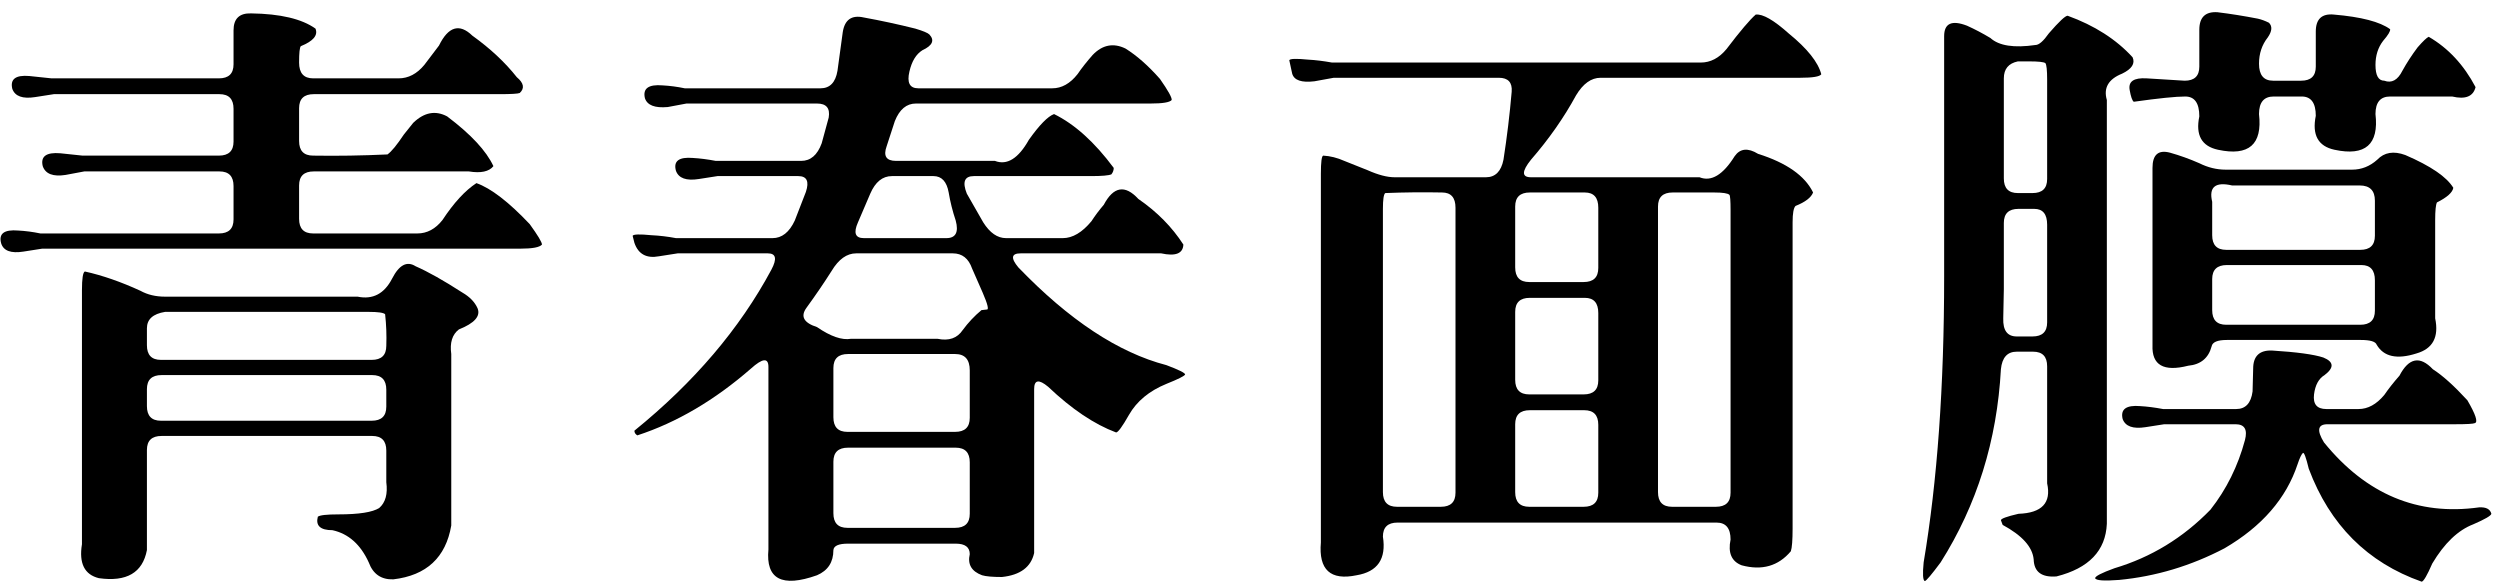 <?xml version="1.0" encoding="UTF-8" standalone="no"?>
<svg width="146px" height="34px" viewBox="0 0 146 34" version="1.1" xmlns="http://www.w3.org/2000/svg" xmlns:xlink="http://www.w3.org/1999/xlink" xmlns:sketch="http://www.bohemiancoding.com/sketch/ns">
    <!-- Generator: Sketch 3.0.4 (8053) - http://www.bohemiancoding.com/sketch -->
    <title>h1_mask_green</title>
    <desc>Created with Sketch.</desc>
    <defs></defs>
    <g id="Page-1" stroke="none" stroke-width="1" fill="none" fill-rule="evenodd" sketch:type="MSPage">
        <g id="h1_mask_green" sketch:type="MSLayerGroup" transform="translate(0, 1)" fill="#000000">
            <path d="M13.639,0.773 C13.639,0.09 13.981,-0.24 14.664,-0.218 C16.373,-0.195 17.626,0.102 18.424,0.671 C18.583,1.059 18.298,1.4 17.569,1.696 C17.501,1.765 17.467,2.084 17.467,2.653 C17.467,3.269 17.74,3.576 18.287,3.576 L23.277,3.576 C23.847,3.576 24.348,3.314 24.781,2.79 L25.636,1.662 C26.183,0.546 26.832,0.352 27.584,1.081 C28.632,1.833 29.498,2.642 30.182,3.508 C30.592,3.85 30.648,4.157 30.353,4.431 C30.238,4.477 29.84,4.499 29.156,4.499 L18.321,4.499 C17.752,4.499 17.467,4.772 17.467,5.319 L17.467,7.233 C17.467,7.803 17.74,8.088 18.287,8.088 C19.7,8.111 21.147,8.088 22.628,8.019 C22.856,7.86 23.175,7.473 23.585,6.857 L24.132,6.174 C24.77,5.559 25.431,5.434 26.114,5.798 C27.504,6.846 28.404,7.814 28.815,8.703 C28.564,9.022 28.085,9.125 27.379,9.011 L18.321,9.011 C17.752,9.011 17.467,9.284 17.467,9.831 L17.467,11.779 C17.467,12.349 17.74,12.634 18.287,12.634 L24.371,12.634 C24.94,12.634 25.431,12.372 25.841,11.848 C26.502,10.845 27.162,10.127 27.823,9.694 C28.666,9.991 29.703,10.788 30.934,12.087 C31.412,12.748 31.651,13.146 31.651,13.283 C31.515,13.443 31.093,13.522 30.387,13.522 L2.462,13.522 L1.368,13.693 C0.639,13.808 0.206,13.648 0.069,13.215 C-0.09,12.646 0.24,12.395 1.061,12.463 C1.493,12.486 1.926,12.543 2.359,12.634 L12.784,12.634 C13.354,12.634 13.639,12.36 13.639,11.813 L13.639,9.865 C13.639,9.296 13.365,9.011 12.818,9.011 L4.923,9.011 L3.829,9.216 C3.1,9.33 2.655,9.159 2.496,8.703 C2.359,8.134 2.701,7.883 3.522,7.951 L4.82,8.088 L12.784,8.088 C13.354,8.088 13.639,7.814 13.639,7.268 L13.639,5.354 C13.639,4.784 13.365,4.499 12.818,4.499 L3.146,4.499 L2.052,4.67 C1.322,4.784 0.878,4.625 0.719,4.191 C0.582,3.622 0.912,3.371 1.71,3.439 L3.009,3.576 L12.784,3.576 C13.354,3.576 13.639,3.303 13.639,2.756 L13.639,0.773 L13.639,0.773 Z M22.901,15.266 C23.312,14.468 23.767,14.229 24.269,14.548 C24.998,14.867 25.909,15.38 27.003,16.086 C27.436,16.337 27.732,16.644 27.892,17.009 C28.074,17.465 27.709,17.875 26.798,18.239 C26.41,18.536 26.262,19.014 26.354,19.675 L26.354,29.689 C26.034,31.558 24.906,32.606 22.97,32.834 C22.263,32.856 21.785,32.526 21.534,31.843 C21.056,30.794 20.349,30.168 19.415,29.963 C18.708,29.963 18.424,29.701 18.561,29.177 C18.674,29.085 19.073,29.04 19.757,29.04 C20.964,29.04 21.762,28.915 22.149,28.664 C22.514,28.345 22.65,27.844 22.56,27.16 L22.56,25.314 C22.56,24.745 22.286,24.46 21.739,24.46 L9.435,24.46 C8.865,24.46 8.58,24.733 8.58,25.28 L8.58,31.125 C8.329,32.446 7.395,32.993 5.777,32.766 C4.934,32.56 4.604,31.899 4.786,30.783 L4.786,15.949 C4.786,15.266 4.843,14.901 4.957,14.855 C5.982,15.083 7.065,15.459 8.204,15.983 C8.614,16.211 9.093,16.325 9.64,16.325 L20.885,16.325 C21.773,16.508 22.445,16.154 22.901,15.266 L22.901,15.266 Z M9.64,17.214 C8.933,17.328 8.58,17.647 8.58,18.171 L8.58,19.162 C8.58,19.732 8.854,20.017 9.4,20.017 L21.705,20.017 C22.274,20.017 22.56,19.743 22.56,19.196 C22.582,18.581 22.56,17.966 22.491,17.351 C22.4,17.26 22.081,17.214 21.534,17.214 L9.64,17.214 L9.64,17.214 Z M22.56,21.76 C22.56,21.19 22.286,20.905 21.739,20.905 L9.435,20.905 C8.865,20.905 8.58,21.179 8.58,21.726 L8.58,22.717 C8.58,23.287 8.854,23.571 9.4,23.571 L21.705,23.571 C22.274,23.571 22.56,23.298 22.56,22.751 L22.56,21.76 L22.56,21.76 Z" id="Fill-10" sketch:type="MSShapeGroup"></path>
            <path d="M49.217,0.876 C49.331,0.147 49.741,-0.138 50.447,0.021 C51.45,0.204 52.452,0.42 53.455,0.671 C53.911,0.808 54.184,0.922 54.275,1.013 C54.594,1.354 54.458,1.662 53.865,1.935 C53.501,2.164 53.25,2.574 53.113,3.166 C52.954,3.827 53.125,4.157 53.626,4.157 L61.453,4.157 C62,4.157 62.49,3.884 62.923,3.337 C63.173,2.973 63.47,2.597 63.812,2.209 C64.381,1.617 65.019,1.491 65.726,1.833 C66.386,2.243 67.059,2.836 67.742,3.61 C68.221,4.294 68.448,4.704 68.426,4.841 C68.312,4.977 67.901,5.046 67.195,5.046 L53.489,5.046 C52.942,5.046 52.532,5.388 52.259,6.071 L51.78,7.541 C51.575,8.111 51.757,8.396 52.327,8.396 L58.104,8.396 C58.81,8.669 59.471,8.259 60.086,7.165 C60.701,6.299 61.191,5.798 61.556,5.661 C62.763,6.254 63.925,7.302 65.042,8.806 C65.042,8.942 64.996,9.068 64.905,9.182 C64.746,9.25 64.347,9.284 63.709,9.284 L56.873,9.284 C56.326,9.284 56.19,9.626 56.463,10.31 L57.42,11.984 C57.807,12.6 58.252,12.907 58.753,12.907 L62.068,12.907 C62.638,12.907 63.196,12.577 63.743,11.916 C63.948,11.597 64.188,11.278 64.461,10.959 C65.03,9.888 65.703,9.774 66.478,10.617 C67.571,11.369 68.448,12.258 69.109,13.283 C69.086,13.808 68.653,13.979 67.811,13.796 L59.607,13.796 C59.061,13.796 59.015,14.069 59.471,14.616 C62.433,17.692 65.315,19.595 68.118,20.324 C68.847,20.598 69.212,20.78 69.212,20.871 C69.166,20.962 68.802,21.144 68.118,21.418 C67.115,21.828 66.386,22.432 65.931,23.229 C65.543,23.913 65.293,24.255 65.179,24.255 C63.902,23.776 62.581,22.888 61.214,21.589 C60.667,21.133 60.394,21.179 60.394,21.726 L60.394,31.296 C60.211,32.116 59.585,32.583 58.514,32.697 C57.967,32.697 57.579,32.663 57.352,32.595 C56.736,32.367 56.497,31.956 56.634,31.364 C56.634,30.954 56.36,30.749 55.814,30.749 L49.524,30.749 C48.978,30.749 48.692,30.874 48.67,31.125 C48.67,31.831 48.351,32.321 47.713,32.595 C45.662,33.324 44.716,32.822 44.876,31.091 L44.876,20.427 C44.876,19.88 44.534,19.914 43.851,20.529 C41.731,22.375 39.521,23.674 37.22,24.426 C37.106,24.357 37.049,24.267 37.049,24.152 C40.535,21.327 43.201,18.194 45.047,14.753 C45.389,14.115 45.32,13.796 44.842,13.796 L39.578,13.796 L38.484,13.967 C37.755,14.103 37.276,13.842 37.049,13.181 L36.946,12.771 C36.992,12.68 37.356,12.668 38.04,12.736 C38.519,12.759 38.997,12.816 39.476,12.907 L45.115,12.907 C45.662,12.907 46.095,12.565 46.414,11.882 L47.064,10.207 C47.269,9.592 47.12,9.284 46.619,9.284 L41.902,9.284 L40.809,9.455 C40.079,9.569 39.635,9.41 39.476,8.977 C39.316,8.407 39.647,8.156 40.467,8.225 C40.877,8.248 41.321,8.305 41.8,8.396 L46.79,8.396 C47.337,8.396 47.735,8.054 47.986,7.37 L48.396,5.866 C48.487,5.319 48.26,5.046 47.713,5.046 L40.091,5.046 L38.997,5.251 C38.245,5.319 37.801,5.148 37.664,4.738 C37.527,4.169 37.869,3.918 38.69,3.986 C39.122,4.009 39.555,4.066 39.988,4.157 L47.918,4.157 C48.465,4.157 48.795,3.815 48.909,3.132 L49.217,0.876 L49.217,0.876 Z M56.771,14.685 C56.565,14.092 56.19,13.796 55.643,13.796 L50.003,13.796 C49.456,13.796 48.978,14.138 48.567,14.821 C48.134,15.505 47.645,16.223 47.098,16.975 C46.733,17.476 46.938,17.852 47.713,18.102 C48.51,18.649 49.171,18.877 49.695,18.786 L54.754,18.786 C55.415,18.923 55.904,18.752 56.224,18.273 C56.543,17.841 56.907,17.453 57.317,17.111 L57.625,17.077 C57.762,17.1 57.682,16.769 57.386,16.086 L56.771,14.685 L56.771,14.685 Z M56.634,20.632 C56.634,19.994 56.349,19.675 55.779,19.675 L49.524,19.675 C48.955,19.675 48.67,19.948 48.67,20.495 L48.67,23.366 C48.67,23.936 48.943,24.221 49.49,24.221 L55.779,24.221 C56.349,24.221 56.634,23.947 56.634,23.4 L56.634,20.632 L56.634,20.632 Z M56.634,25.998 C56.634,25.429 56.36,25.144 55.814,25.144 L49.524,25.144 C48.955,25.144 48.67,25.417 48.67,25.964 L48.67,28.972 C48.67,29.541 48.943,29.826 49.49,29.826 L55.779,29.826 C56.349,29.826 56.634,29.553 56.634,29.006 L56.634,25.998 L56.634,25.998 Z M55.403,10.241 C55.289,9.603 54.993,9.284 54.515,9.284 L52.088,9.284 C51.541,9.284 51.119,9.626 50.823,10.31 L50.106,11.984 C49.832,12.6 49.946,12.907 50.447,12.907 L55.267,12.907 C55.814,12.907 55.996,12.565 55.814,11.882 C55.631,11.335 55.494,10.788 55.403,10.241 L55.403,10.241 Z" id="Fill-11" sketch:type="MSShapeGroup"></path>
            <path d="M100.826,1.867 C101.623,0.819 102.193,0.147 102.535,-0.149 C102.945,-0.195 103.583,0.17 104.449,0.944 C105.543,1.833 106.18,2.631 106.363,3.337 C106.272,3.474 105.861,3.542 105.132,3.542 L93.477,3.542 C92.93,3.542 92.452,3.884 92.042,4.567 C91.335,5.866 90.458,7.12 89.41,8.327 C88.863,9.011 88.863,9.352 89.41,9.352 L99.253,9.352 C99.937,9.626 100.621,9.216 101.304,8.122 C101.623,7.667 102.079,7.621 102.671,7.985 C104.335,8.51 105.406,9.262 105.884,10.241 C105.77,10.538 105.428,10.8 104.859,11.027 C104.745,11.142 104.688,11.46 104.688,11.984 L104.688,29.86 C104.688,30.544 104.654,30.988 104.585,31.193 C103.856,32.059 102.899,32.333 101.714,32.014 C101.122,31.786 100.905,31.284 101.065,30.51 C101.065,29.849 100.792,29.519 100.245,29.519 L81.617,29.519 C81.047,29.519 80.762,29.792 80.762,30.339 C80.967,31.638 80.455,32.39 79.224,32.595 C77.697,32.914 77.002,32.275 77.139,30.681 L77.139,9.147 C77.139,8.464 77.185,8.111 77.276,8.088 C77.686,8.111 78.096,8.213 78.506,8.396 L79.874,8.942 C80.489,9.216 81.013,9.352 81.446,9.352 L86.778,9.352 C87.325,9.352 87.667,9.011 87.803,8.327 C88.008,7.006 88.168,5.684 88.282,4.362 C88.327,3.815 88.077,3.542 87.53,3.542 L77.891,3.542 L76.763,3.747 C76.011,3.838 75.578,3.69 75.464,3.303 L75.294,2.517 C75.339,2.426 75.704,2.414 76.387,2.482 C76.82,2.505 77.287,2.563 77.789,2.653 L99.322,2.653 C99.891,2.653 100.393,2.392 100.826,1.867 L100.826,1.867 Z M85.001,11.13 C85.001,10.538 84.738,10.241 84.214,10.241 C83.121,10.219 82.015,10.23 80.899,10.275 C80.808,10.344 80.762,10.651 80.762,11.198 L80.762,27.741 C80.762,28.31 81.036,28.596 81.583,28.596 L84.146,28.596 C84.715,28.596 85.001,28.322 85.001,27.775 L85.001,11.13 L85.001,11.13 Z M93.34,11.13 C93.34,10.538 93.078,10.241 92.554,10.241 L89.341,10.241 C88.772,10.241 88.487,10.515 88.487,11.062 L88.487,14.616 C88.487,15.186 88.76,15.471 89.307,15.471 L92.486,15.471 C93.055,15.471 93.34,15.197 93.34,14.65 L93.34,11.13 L93.34,11.13 Z M93.34,17.282 C93.34,16.69 93.078,16.394 92.554,16.394 L89.341,16.394 C88.772,16.394 88.487,16.667 88.487,17.214 L88.487,21.179 C88.487,21.748 88.76,22.033 89.307,22.033 L92.486,22.033 C93.055,22.033 93.34,21.76 93.34,21.213 L93.34,17.282 L93.34,17.282 Z M93.34,23.81 C93.34,23.241 93.067,22.956 92.52,22.956 L89.341,22.956 C88.772,22.956 88.487,23.229 88.487,23.776 L88.487,27.741 C88.487,28.31 88.76,28.596 89.307,28.596 L92.486,28.596 C93.055,28.596 93.34,28.322 93.34,27.775 L93.34,23.81 L93.34,23.81 Z M100.997,10.378 C100.905,10.287 100.609,10.241 100.108,10.241 L97.681,10.241 C97.111,10.241 96.827,10.515 96.827,11.062 L96.827,27.741 C96.827,28.31 97.1,28.596 97.647,28.596 L100.21,28.596 C100.78,28.596 101.065,28.322 101.065,27.775 L101.065,11.267 C101.065,10.72 101.042,10.424 100.997,10.378 L100.997,10.378 Z" id="Fill-12" sketch:type="MSShapeGroup"></path>
            <path d="M119.656,0.944 C120.248,0.261 120.613,-0.081 120.75,-0.081 C122.322,0.489 123.586,1.298 124.544,2.346 C124.703,2.71 124.498,3.029 123.928,3.303 C123.13,3.622 122.835,4.135 123.04,4.841 L123.04,29.587 C122.971,31.159 121.991,32.185 120.1,32.663 C119.234,32.731 118.79,32.401 118.767,31.672 C118.699,30.942 118.095,30.271 116.956,29.655 L116.853,29.382 C116.853,29.29 117.195,29.165 117.878,29.006 C119.246,28.96 119.804,28.368 119.553,27.228 L119.553,20.393 C119.553,19.823 119.28,19.538 118.733,19.538 L117.776,19.538 C117.229,19.538 116.921,19.88 116.853,20.563 C116.625,24.733 115.452,28.493 113.333,31.843 C112.808,32.549 112.501,32.914 112.41,32.936 C112.295,32.891 112.273,32.526 112.341,31.843 C113.139,27.103 113.538,21.543 113.538,15.163 L113.538,1.115 C113.538,0.363 113.982,0.158 114.871,0.5 C115.326,0.705 115.782,0.944 116.238,1.218 C116.739,1.674 117.616,1.81 118.87,1.628 C119.075,1.628 119.336,1.4 119.656,0.944 L119.656,0.944 Z M119.553,12.121 C119.553,11.506 119.302,11.198 118.801,11.198 L117.878,11.198 C117.309,11.198 117.024,11.472 117.024,12.019 L117.024,15.881 L116.99,17.59 C116.967,18.296 117.229,18.649 117.776,18.649 L118.699,18.649 C119.268,18.649 119.553,18.376 119.553,17.829 L119.553,12.121 L119.553,12.121 Z M119.451,2.688 C119.359,2.619 119.041,2.585 118.494,2.585 L117.844,2.585 C117.297,2.699 117.024,3.029 117.024,3.576 L117.024,9.421 C117.024,9.991 117.297,10.275 117.844,10.275 L118.699,10.275 C119.268,10.275 119.553,10.002 119.553,9.455 L119.553,3.644 C119.553,3.098 119.519,2.779 119.451,2.688 L119.451,2.688 Z M131.585,20.529 C131.585,19.8 131.949,19.447 132.678,19.47 C134.136,19.561 135.139,19.698 135.686,19.88 C136.301,20.131 136.324,20.473 135.754,20.905 C135.413,21.11 135.208,21.486 135.139,22.033 C135.071,22.603 135.31,22.888 135.857,22.888 L137.737,22.888 C138.284,22.888 138.785,22.614 139.241,22.067 C139.491,21.703 139.788,21.327 140.129,20.939 C140.676,19.892 141.326,19.766 142.078,20.563 C142.647,20.928 143.319,21.532 144.094,22.375 C144.573,23.195 144.721,23.64 144.539,23.708 C144.447,23.754 144.06,23.776 143.377,23.776 L135.925,23.776 C135.356,23.776 135.287,24.13 135.72,24.836 C138.181,27.866 141.2,29.131 144.778,28.63 C145.188,28.607 145.427,28.732 145.496,29.006 C145.473,29.12 145.12,29.325 144.436,29.621 C143.547,29.963 142.75,30.726 142.044,31.911 C141.747,32.595 141.542,32.948 141.428,32.971 C138.261,31.854 136.062,29.655 134.832,26.374 C134.672,25.713 134.558,25.406 134.49,25.451 C134.398,25.542 134.296,25.759 134.182,26.101 C133.521,28.105 132.097,29.746 129.91,31.022 C127.95,32.048 125.899,32.663 123.757,32.868 C122.869,32.936 122.401,32.902 122.356,32.766 C122.356,32.651 122.732,32.458 123.484,32.185 C125.626,31.546 127.494,30.407 129.089,28.767 C130.023,27.581 130.696,26.226 131.106,24.699 C131.265,24.084 131.083,23.776 130.559,23.776 L126.389,23.776 L125.295,23.947 C124.566,24.061 124.122,23.902 123.962,23.469 C123.826,22.899 124.168,22.648 124.988,22.717 C125.398,22.74 125.842,22.797 126.321,22.888 L130.593,22.888 C131.14,22.888 131.459,22.546 131.55,21.862 L131.585,20.529 L131.585,20.529 Z M128.44,0.739 C128.44,0.01 128.793,-0.332 129.5,-0.286 C130.252,-0.195 131.038,-0.069 131.858,0.09 C132.063,0.136 132.279,0.215 132.507,0.329 C132.712,0.534 132.69,0.819 132.439,1.184 C132.097,1.617 131.926,2.129 131.926,2.722 C131.926,3.383 132.2,3.713 132.747,3.713 L134.387,3.713 C134.957,3.713 135.242,3.439 135.242,2.893 L135.242,0.842 C135.242,0.113 135.595,-0.218 136.301,-0.149 C137.896,-0.013 138.99,0.272 139.583,0.705 C139.605,0.819 139.468,1.047 139.172,1.389 C138.876,1.776 138.728,2.243 138.728,2.79 C138.728,3.405 138.899,3.713 139.241,3.713 C139.673,3.873 140.027,3.679 140.3,3.132 C140.551,2.676 140.847,2.221 141.189,1.765 C141.508,1.4 141.724,1.195 141.838,1.149 C142.978,1.81 143.889,2.79 144.573,4.089 C144.436,4.636 143.98,4.818 143.206,4.636 L139.583,4.636 C139.013,4.636 138.728,4.977 138.728,5.661 C138.933,7.438 138.135,8.134 136.335,7.746 C135.378,7.541 135.014,6.88 135.242,5.764 C135.242,5.012 134.968,4.636 134.421,4.636 L132.781,4.636 C132.211,4.636 131.926,4.977 131.926,5.661 C132.131,7.438 131.334,8.134 129.534,7.746 C128.577,7.541 128.212,6.892 128.44,5.798 C128.44,5.023 128.167,4.636 127.62,4.636 C127.073,4.636 126.07,4.738 124.612,4.943 C124.521,4.875 124.441,4.647 124.373,4.26 C124.281,3.759 124.612,3.531 125.364,3.576 L127.585,3.713 C128.155,3.713 128.44,3.439 128.44,2.893 L128.44,0.739 L128.44,0.739 Z M125.706,8.806 C125.706,8.031 126.047,7.735 126.731,7.917 C127.3,8.077 127.87,8.282 128.44,8.532 C128.941,8.783 129.454,8.908 129.978,8.908 L137.361,8.908 C137.908,8.908 138.398,8.715 138.831,8.327 C139.241,7.895 139.788,7.803 140.471,8.054 C141.952,8.692 142.886,9.33 143.274,9.968 C143.228,10.241 142.909,10.526 142.317,10.822 C142.249,10.959 142.214,11.301 142.214,11.848 L142.214,17.59 C142.442,18.684 142.078,19.367 141.121,19.641 C139.981,20.005 139.207,19.834 138.796,19.128 C138.728,18.946 138.42,18.854 137.874,18.854 L130.046,18.854 C129.5,18.854 129.203,18.98 129.158,19.23 C128.975,19.914 128.52,20.29 127.791,20.358 C126.355,20.723 125.66,20.324 125.706,19.162 L125.706,8.806 L125.706,8.806 Z M138.694,10.72 C138.694,10.127 138.398,9.831 137.805,9.831 L130.354,9.831 C129.374,9.603 128.987,9.922 129.192,10.788 L129.192,12.736 C129.192,13.306 129.465,13.591 130.012,13.591 L137.839,13.591 C138.409,13.591 138.694,13.317 138.694,12.771 L138.694,10.72 L138.694,10.72 Z M138.694,15.368 C138.694,14.776 138.432,14.479 137.908,14.479 L130.046,14.479 C129.477,14.479 129.192,14.753 129.192,15.3 L129.192,17.111 C129.192,17.681 129.465,17.966 130.012,17.966 L137.839,17.966 C138.409,17.966 138.694,17.692 138.694,17.146 L138.694,15.368 L138.694,15.368 Z" id="Fill-13" sketch:type="MSShapeGroup"></path>
        </g>
    </g>
</svg>